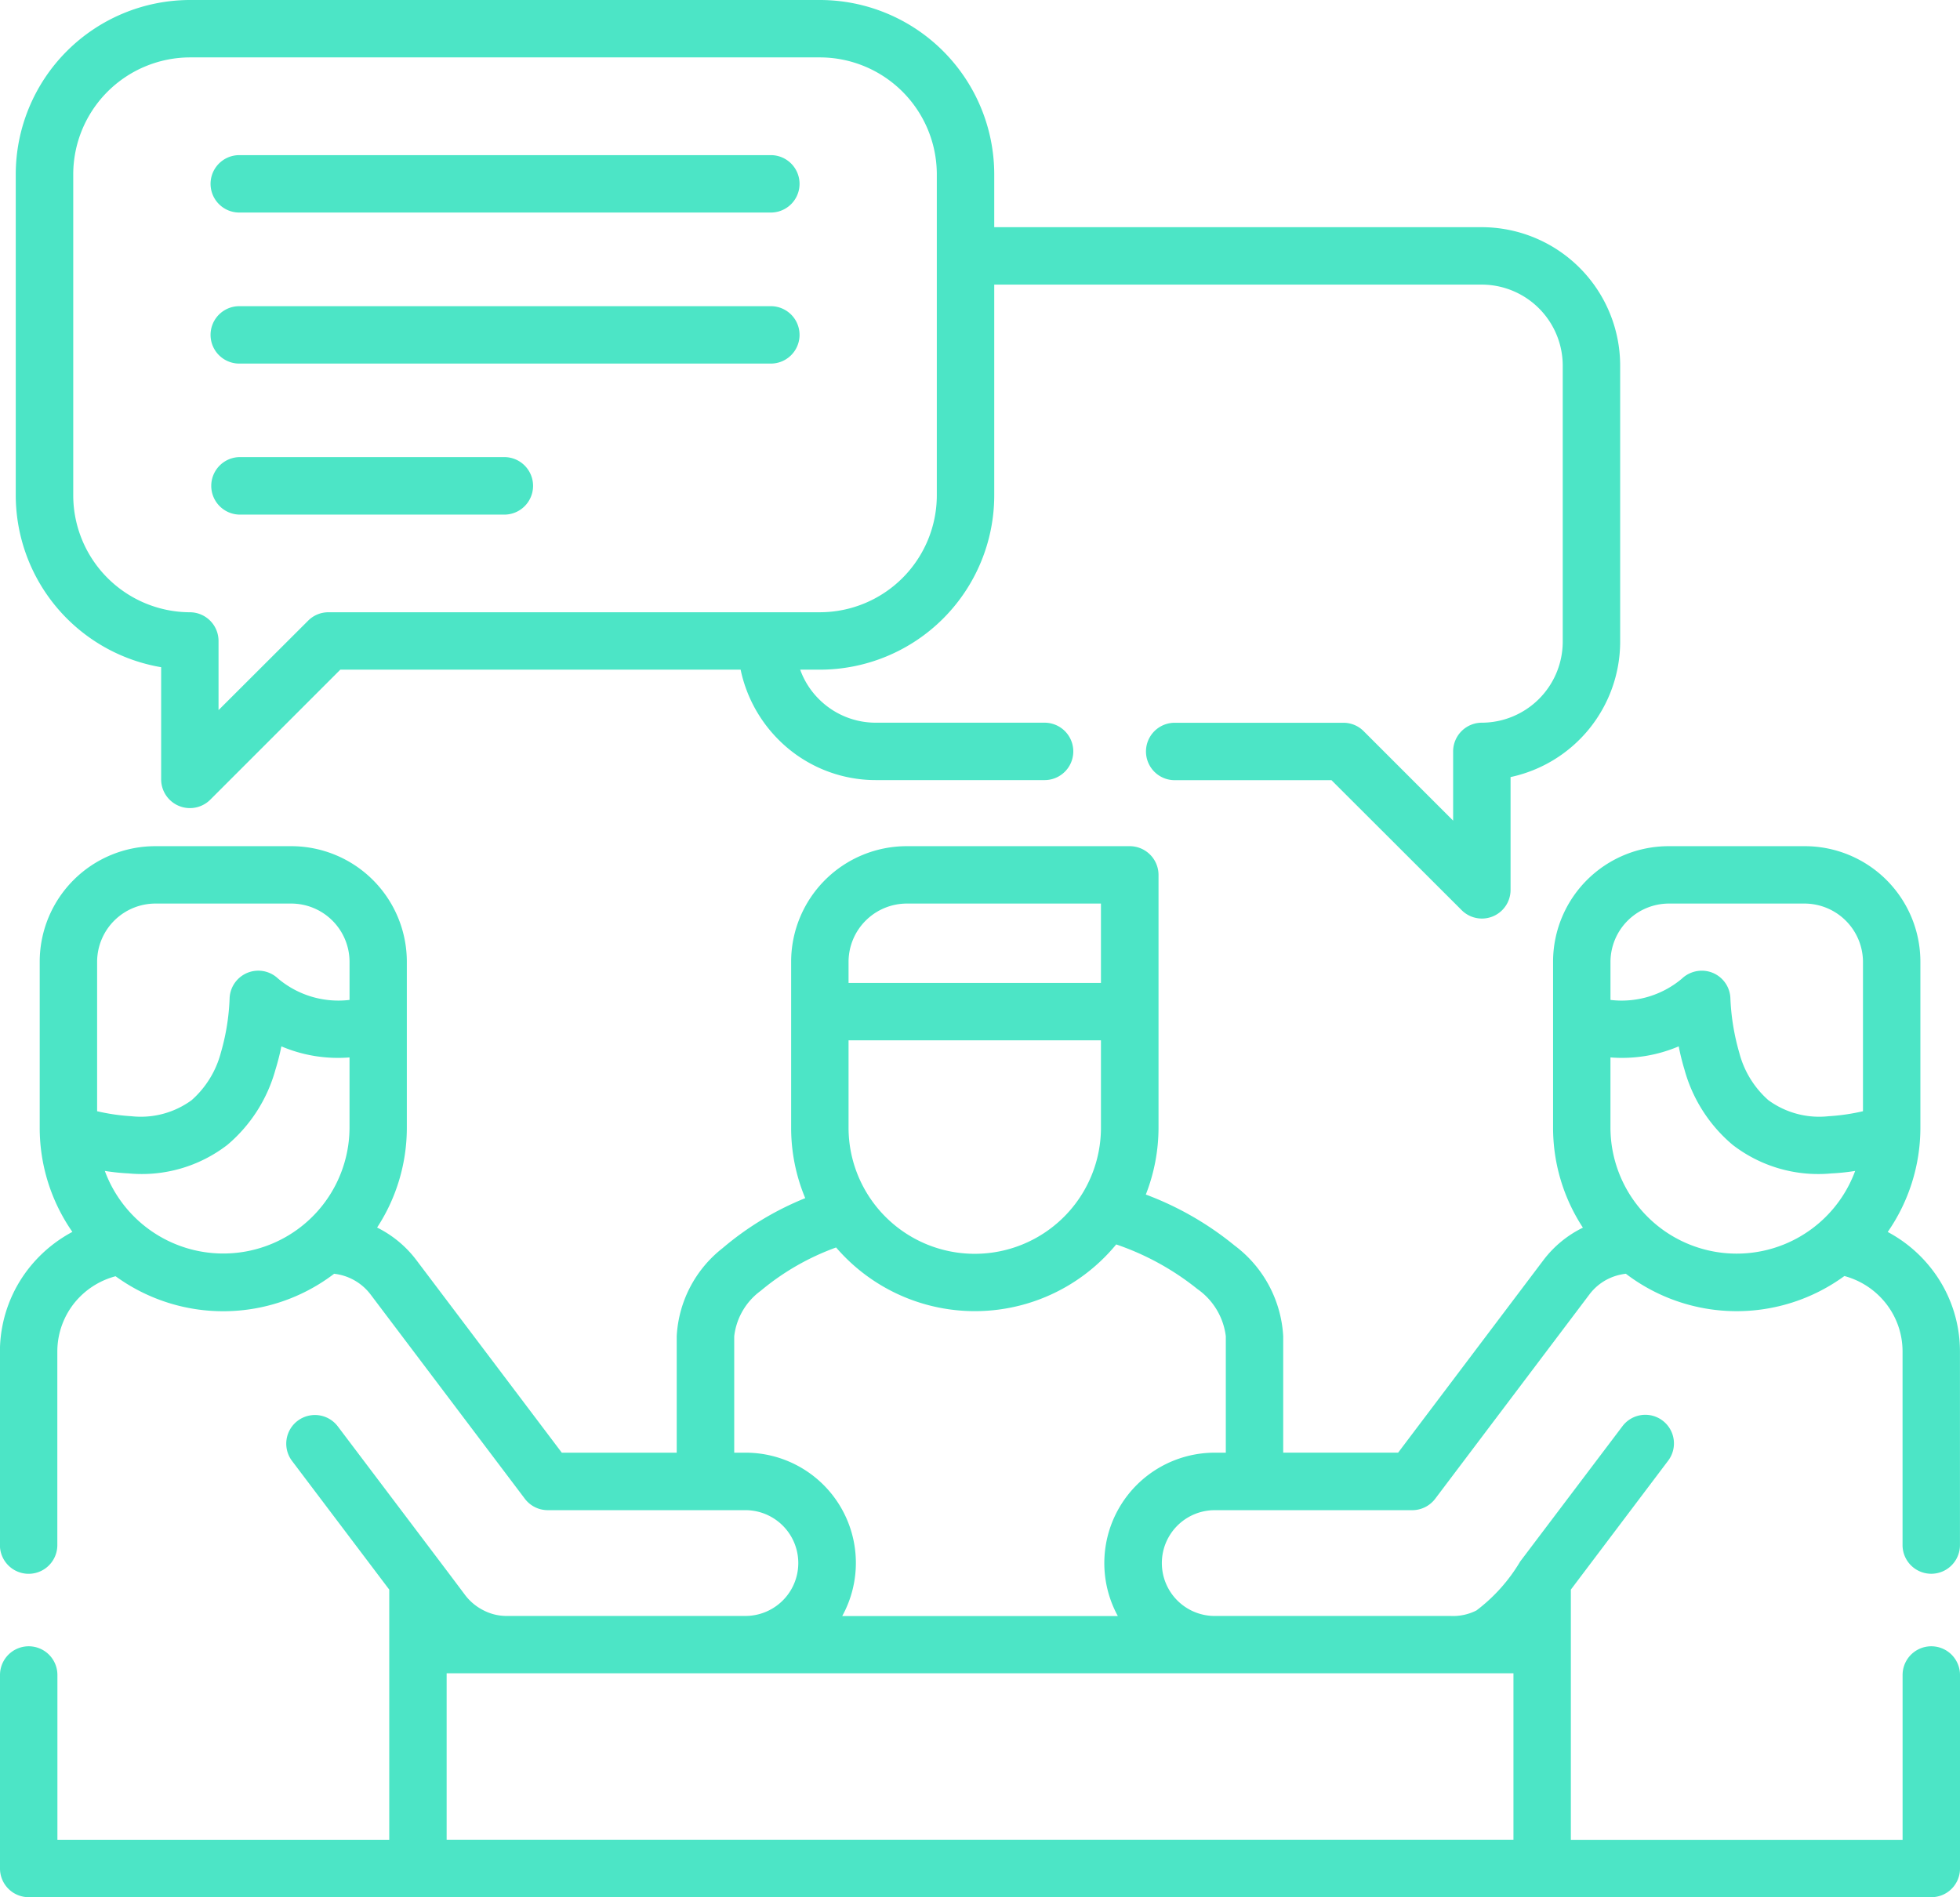 <svg xmlns="http://www.w3.org/2000/svg" width="99.553" height="96.377" viewBox="0 0 99.553 96.377"><g transform="translate(0 -8.167)"><path d="M5.324,67.649a6.412,6.412,0,0,0,12.429-2.2V61.884a7.346,7.346,0,0,1-3.461-.562,11.929,11.929,0,0,1-.3,1.179,7.671,7.671,0,0,1-2.436,3.82,7.111,7.111,0,0,1-5.021,1.455,10.933,10.933,0,0,1-1.213-.127ZM43.1,58.1h12.82V54.068H46.051A2.964,2.964,0,0,0,43.1,57.017Zm12.82,2.916H43.1V65.45a6.41,6.41,0,0,0,12.82,0V61.013Zm39.96,9.734a6.945,6.945,0,0,1,2.039,1.642,6.831,6.831,0,0,1,1.632,4.431v9.833a1.458,1.458,0,0,1-2.916,0V76.82a3.938,3.938,0,0,0-.937-2.552,4.005,4.005,0,0,0-2.017-1.279,9.279,9.279,0,0,1-11.1-.116,2.784,2.784,0,0,0-.86.243,2.668,2.668,0,0,0-.992.81L72.9,84.3a1.464,1.464,0,0,1-1.163.584H61.7a2.687,2.687,0,1,0,0,5.374H73.686a2.62,2.62,0,0,0,1.307-.281,8.637,8.637,0,0,0,2.221-2.486L82.4,80.629a1.454,1.454,0,1,1,2.32,1.753l-4.933,6.537v12.71H96.637V93.256a1.458,1.458,0,0,1,2.916,0v9.833a1.454,1.454,0,0,1-1.455,1.455H1.461A1.458,1.458,0,0,1,0,103.089V93.256a1.458,1.458,0,0,1,2.916,0v8.372H19.771V88.919l-4.938-6.537a1.456,1.456,0,0,1,2.326-1.753l5.071,6.713q.694.918,1.389,1.846a2.683,2.683,0,0,0,.948.788,2.55,2.55,0,0,0,1.218.281H37.86a2.687,2.687,0,1,0,0-5.374H27.818a1.456,1.456,0,0,1-1.163-.584L18.823,73.927a2.7,2.7,0,0,0-1.852-1.053A9.291,9.291,0,0,1,5.871,73a4,4,0,0,0-2,1.246,3.948,3.948,0,0,0-.959,2.579v9.833a1.458,1.458,0,0,1-2.916,0V76.821A6.851,6.851,0,0,1,1.676,72.34a7.019,7.019,0,0,1,2-1.593,9.248,9.248,0,0,1-1.659-5.3V57.017a5.871,5.871,0,0,1,5.859-5.864H14.8a5.872,5.872,0,0,1,5.864,5.864V65.45a9.264,9.264,0,0,1-1.51,5.076,5.644,5.644,0,0,1,1.99,1.648l7.391,9.789h5.837V76.049A6.083,6.083,0,0,1,36.7,71.574a15.326,15.326,0,0,1,4.2-2.541,9.258,9.258,0,0,1-.716-3.583V57.017a5.872,5.872,0,0,1,5.864-5.864H57.383a1.463,1.463,0,0,1,1.461,1.461V65.45a9.328,9.328,0,0,1-.645,3.4,15.871,15.871,0,0,1,4.509,2.59,6.178,6.178,0,0,1,2.469,4.608v5.914h5.837L78.4,72.174a5.583,5.583,0,0,1,2-1.642,9.256,9.256,0,0,1-1.516-5.082V57.017a5.872,5.872,0,0,1,5.865-5.864h6.928a5.871,5.871,0,0,1,5.864,5.864V65.45a9.291,9.291,0,0,1-1.659,5.3Zm-1.654-3.1a10.8,10.8,0,0,1-1.213.127A7.107,7.107,0,0,1,88,66.321a7.642,7.642,0,0,1-2.442-3.82,11.919,11.919,0,0,1-.292-1.179,7.374,7.374,0,0,1-3.467.562V65.45a6.411,6.411,0,0,0,12.429,2.2ZM81.8,58.963a4.752,4.752,0,0,0,3.621-1.075,1.474,1.474,0,0,1,.948-.408,1.451,1.451,0,0,1,1.521,1.383,11.617,11.617,0,0,0,.452,2.783,4.828,4.828,0,0,0,1.477,2.409,4.373,4.373,0,0,0,3.059.816,10.5,10.5,0,0,0,1.747-.254v-7.6a2.974,2.974,0,0,0-2.949-2.949H84.748A2.973,2.973,0,0,0,81.8,57.017Zm-64.046,0V57.017A2.964,2.964,0,0,0,14.8,54.068H7.876a2.964,2.964,0,0,0-2.943,2.949v7.6a10.379,10.379,0,0,0,1.742.254,4.373,4.373,0,0,0,3.059-.816,4.876,4.876,0,0,0,1.483-2.409,11.341,11.341,0,0,0,.446-2.783,1.458,1.458,0,0,1,2.458-.987A4.755,4.755,0,0,0,17.753,58.963ZM42.463,71.54a12.665,12.665,0,0,0-3.825,2.2,3.327,3.327,0,0,0-1.345,2.309v5.914h.568a5.6,5.6,0,0,1,4.917,8.3h14a5.61,5.61,0,0,1,4.922-8.3h.562V76.049a3.435,3.435,0,0,0-1.444-2.4,13.559,13.559,0,0,0-4.123-2.265c-.187.226-.386.446-.59.65a9.295,9.295,0,0,1-13.178,0q-.24-.24-.463-.5ZM12.153,18.964a1.458,1.458,0,0,1,0-2.916h27a1.458,1.458,0,0,1,0,2.916Zm0,15.345a1.461,1.461,0,0,1,0-2.921h13.5a1.461,1.461,0,0,1,0,2.921Zm0-7.672a1.458,1.458,0,0,1,0-2.916h27a1.458,1.458,0,0,1,0,2.916Zm28.49,15.548a4.031,4.031,0,0,0,.943,1.488,4.075,4.075,0,0,0,2.9,1.207h8.571a1.458,1.458,0,0,1,0,2.916H44.491a6.966,6.966,0,0,1-4.966-2.072,7.088,7.088,0,0,1-1.907-3.538H17.285l-6.6,6.6a1.462,1.462,0,0,1-2.5-1.025v-5.7A8.872,8.872,0,0,1,.8,33.344V17.008A8.864,8.864,0,0,1,9.646,8.167H41.658A8.864,8.864,0,0,1,50.5,17.008v2.7h24.77a7.038,7.038,0,0,1,7.022,7.022V40.774a7.042,7.042,0,0,1-5.567,6.868v5.732A1.455,1.455,0,0,1,74.238,54.4L67.629,47.8H59.665a1.458,1.458,0,1,1,0-2.916h8.571a1.44,1.44,0,0,1,1.036.435l4.536,4.536V46.341a1.46,1.46,0,0,1,1.461-1.461,4.121,4.121,0,0,0,4.106-4.106V26.731a4.121,4.121,0,0,0-4.106-4.106H50.5v10.72a8.863,8.863,0,0,1-8.841,8.841H40.644ZM16.678,39.269H41.658a5.946,5.946,0,0,0,5.925-5.925V17.008a5.947,5.947,0,0,0-5.925-5.925H9.646A5.947,5.947,0,0,0,3.72,17.008V33.344A5.947,5.947,0,0,0,9.646,39.27,1.458,1.458,0,0,1,11.1,40.73v3.511L15.648,39.7a1.448,1.448,0,0,1,1.031-.43Zm60.194,53.9H22.686v8.455H76.872V93.173Z" transform="translate(0 0)" fill="#4ce5c6"/></g></svg>